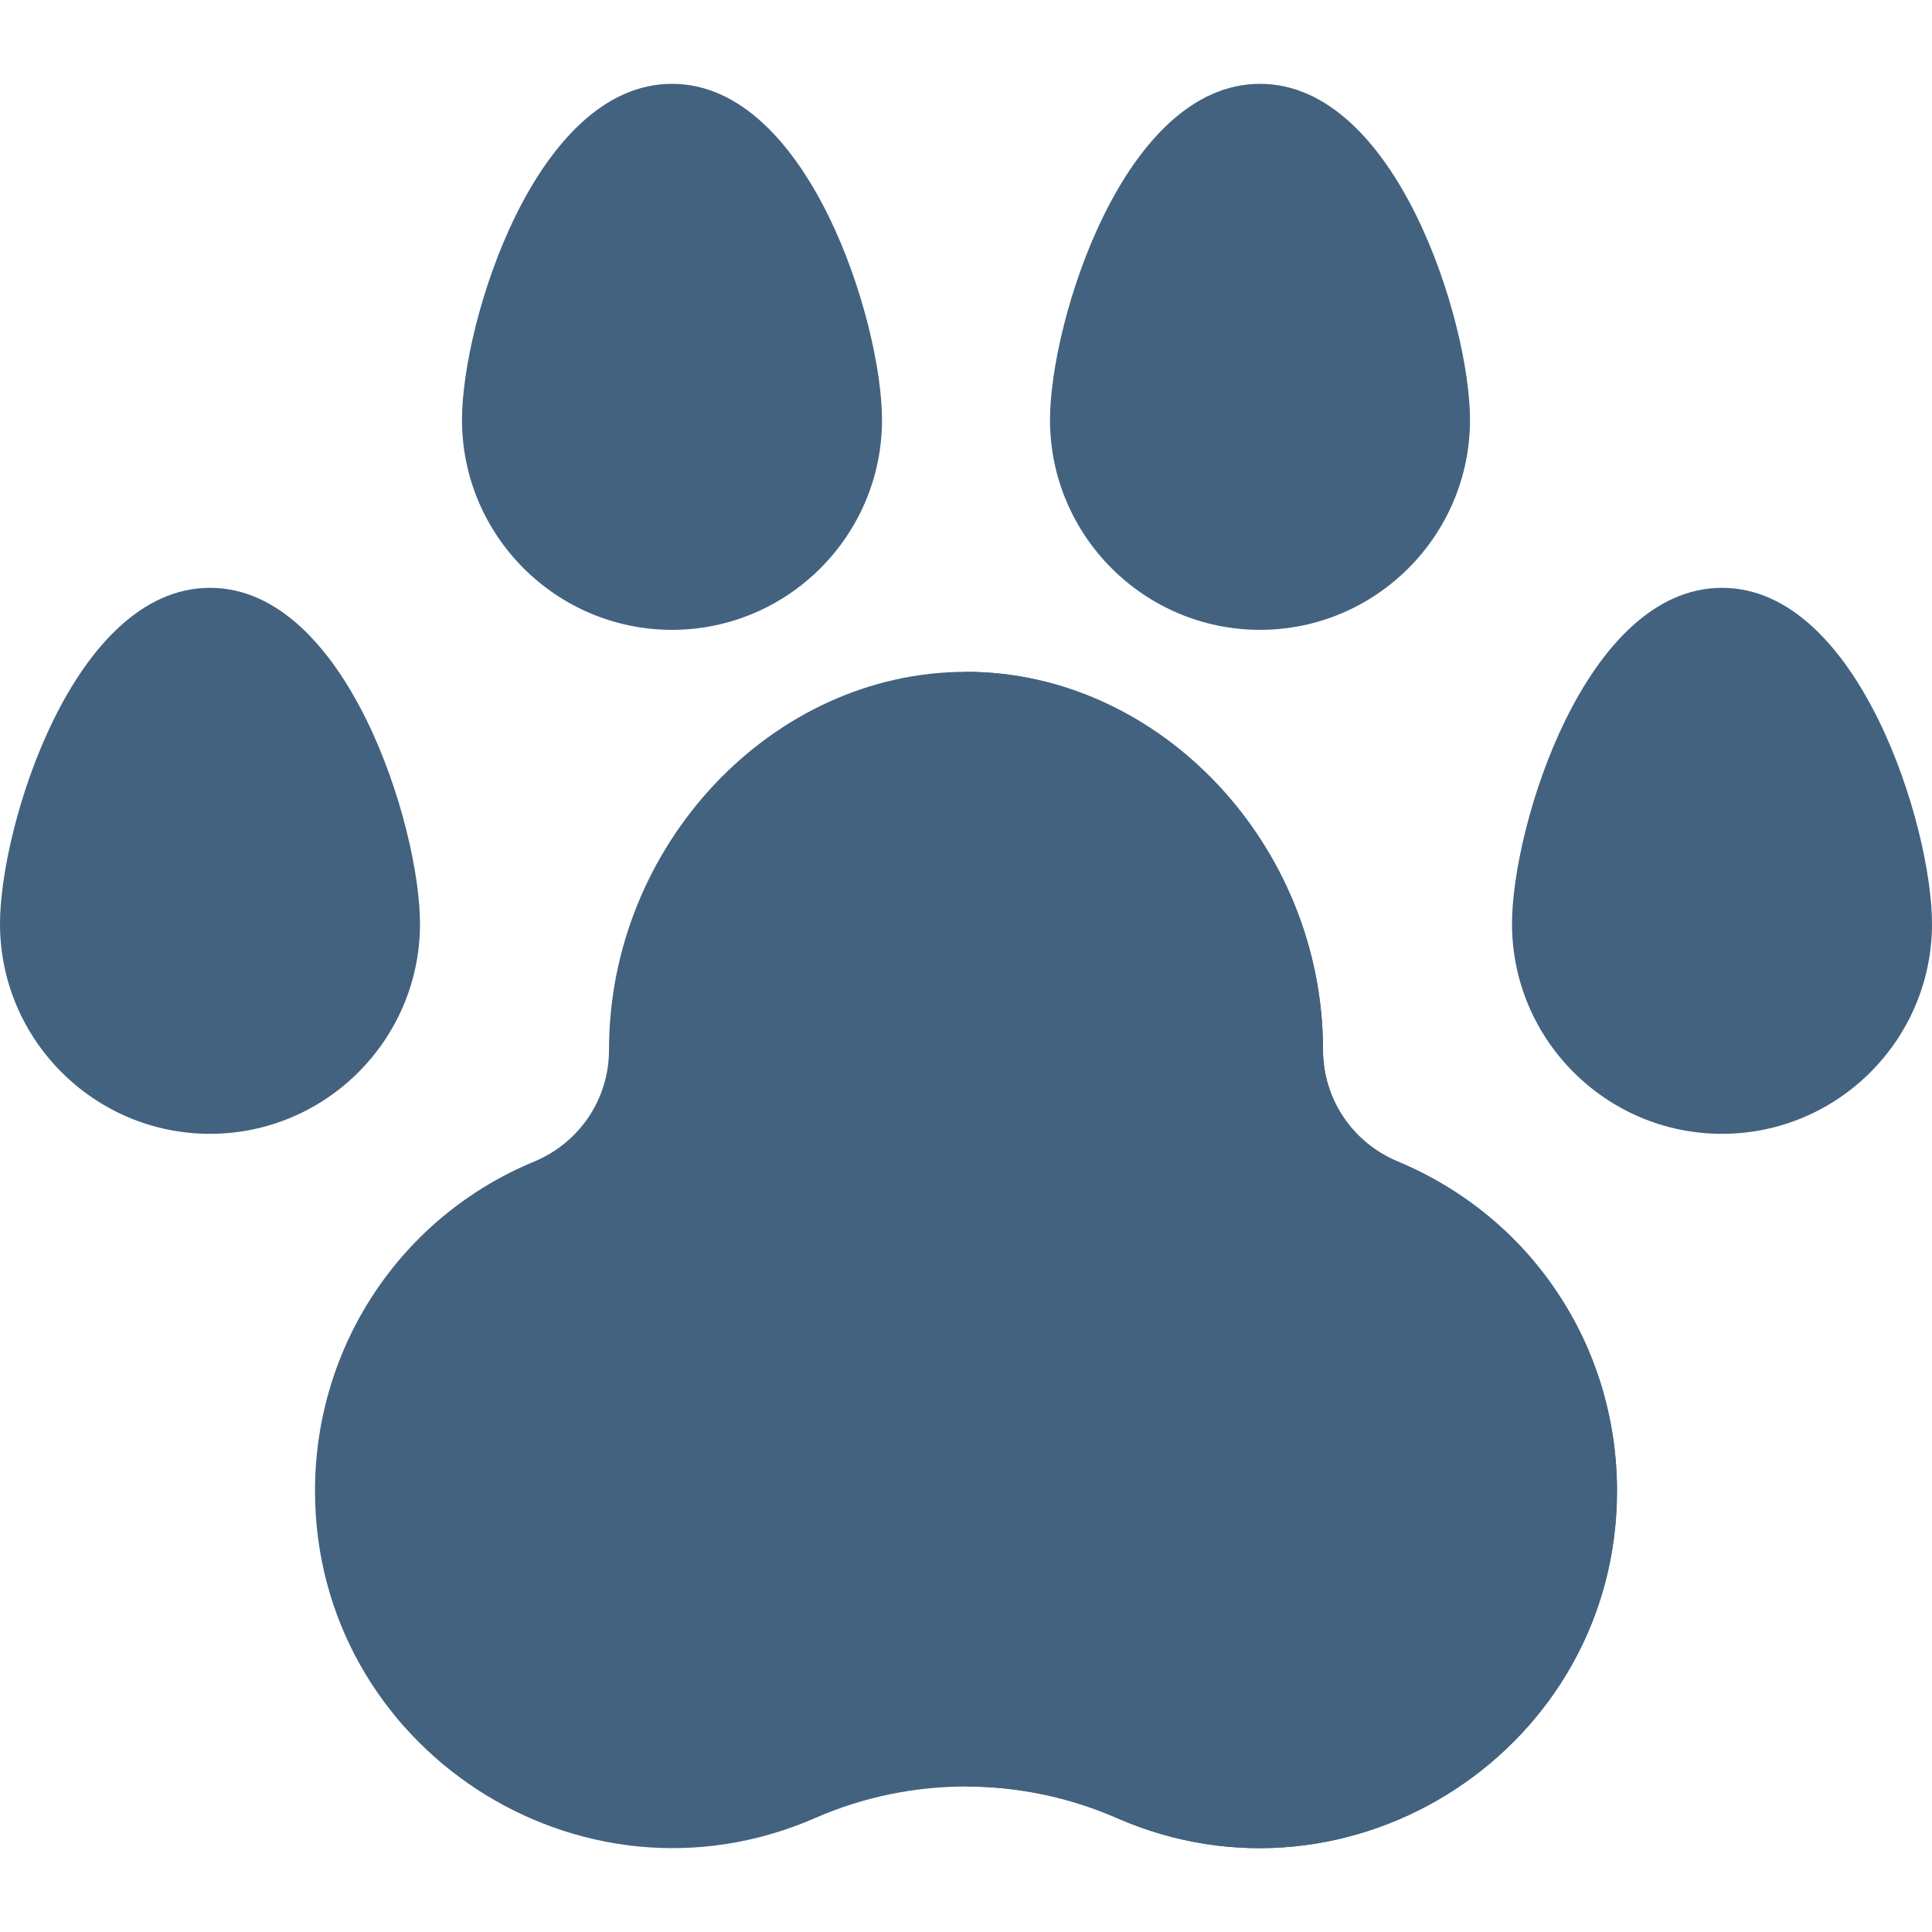 <!DOCTYPE svg PUBLIC "-//W3C//DTD SVG 1.1//EN" "http://www.w3.org/Graphics/SVG/1.1/DTD/svg11.dtd">
<!-- Uploaded to: SVG Repo, www.svgrepo.com, Transformed by: SVG Repo Mixer Tools -->
<svg height="800px" width="800px" version="1.1" id="Layer_1" xmlns="http://www.w3.org/2000/svg" xmlns:xlink="http://www.w3.org/1999/xlink" viewBox="0 0 512 512" xml:space="preserve" fill="#000000">
<g id="SVGRepo_bgCarrier" stroke-width="0"/>
<g id="SVGRepo_tracerCarrier" stroke-linecap="round" stroke-linejoin="round"/>
<g id="SVGRepo_iconCarrier"> <g> <path style="fill:#426280;" d="M412.718,342.549c-10.131-15.249-24.711-27.381-42.296-34.727 c-12.022-5.009-19.812-16.584-19.812-29.607c0-54.317-43.297-100.174-94.609-100.174s-94.609,45.857-94.609,100.174 c0,13.023-7.791,24.598-19.812,29.607c-35.282,14.581-58.101,48.863-58.101,87.263c0,68.007,70.122,113.976,132.562,86.706 c12.69-5.565,26.38-8.348,39.959-8.348c13.579,0,27.27,2.783,39.959,8.348c62.329,27.27,132.562-18.588,132.562-86.706 C428.522,375.941,422.845,357.687,412.718,342.549z"/> <path style="fill:#426280;" d="M178.087,166.911c-30.684,0-55.652-24.968-55.652-55.652c0-25.843,19.501-89.043,55.652-89.043 s55.652,63.201,55.652,89.043C233.739,141.944,208.771,166.911,178.087,166.911z"/> </g> <path style="fill:#426280;" d="M333.913,166.911c-30.684,0-55.652-24.968-55.652-55.652c0-25.843,19.5-89.043,55.652-89.043 s55.652,63.201,55.652,89.043C389.565,141.944,364.597,166.911,333.913,166.911z"/> <path style="fill:#426280;" d="M55.652,300.476C24.968,300.476,0,275.509,0,244.824c0-25.843,19.501-89.043,55.652-89.043 s55.652,63.201,55.652,89.043C111.304,275.51,86.337,300.476,55.652,300.476z"/> <g> <path style="fill:#426280;" d="M456.348,300.476c-30.684,0-55.652-24.968-55.652-55.652c0-25.843,19.5-89.043,55.652-89.043 S512,218.981,512,244.824C512,275.51,487.032,300.476,456.348,300.476z"/> <path style="fill:#426280;" d="M428.522,395.085c0,68.118-70.234,113.976-132.562,86.706c-12.69-5.565-26.38-8.348-39.959-8.348 V178.042c51.311,0,94.609,45.857,94.609,100.174c0,13.023,7.791,24.598,19.812,29.607c17.586,7.346,32.166,19.478,42.296,34.727 C422.845,357.687,428.522,375.941,428.522,395.085z"/> </g> </g>
</svg>